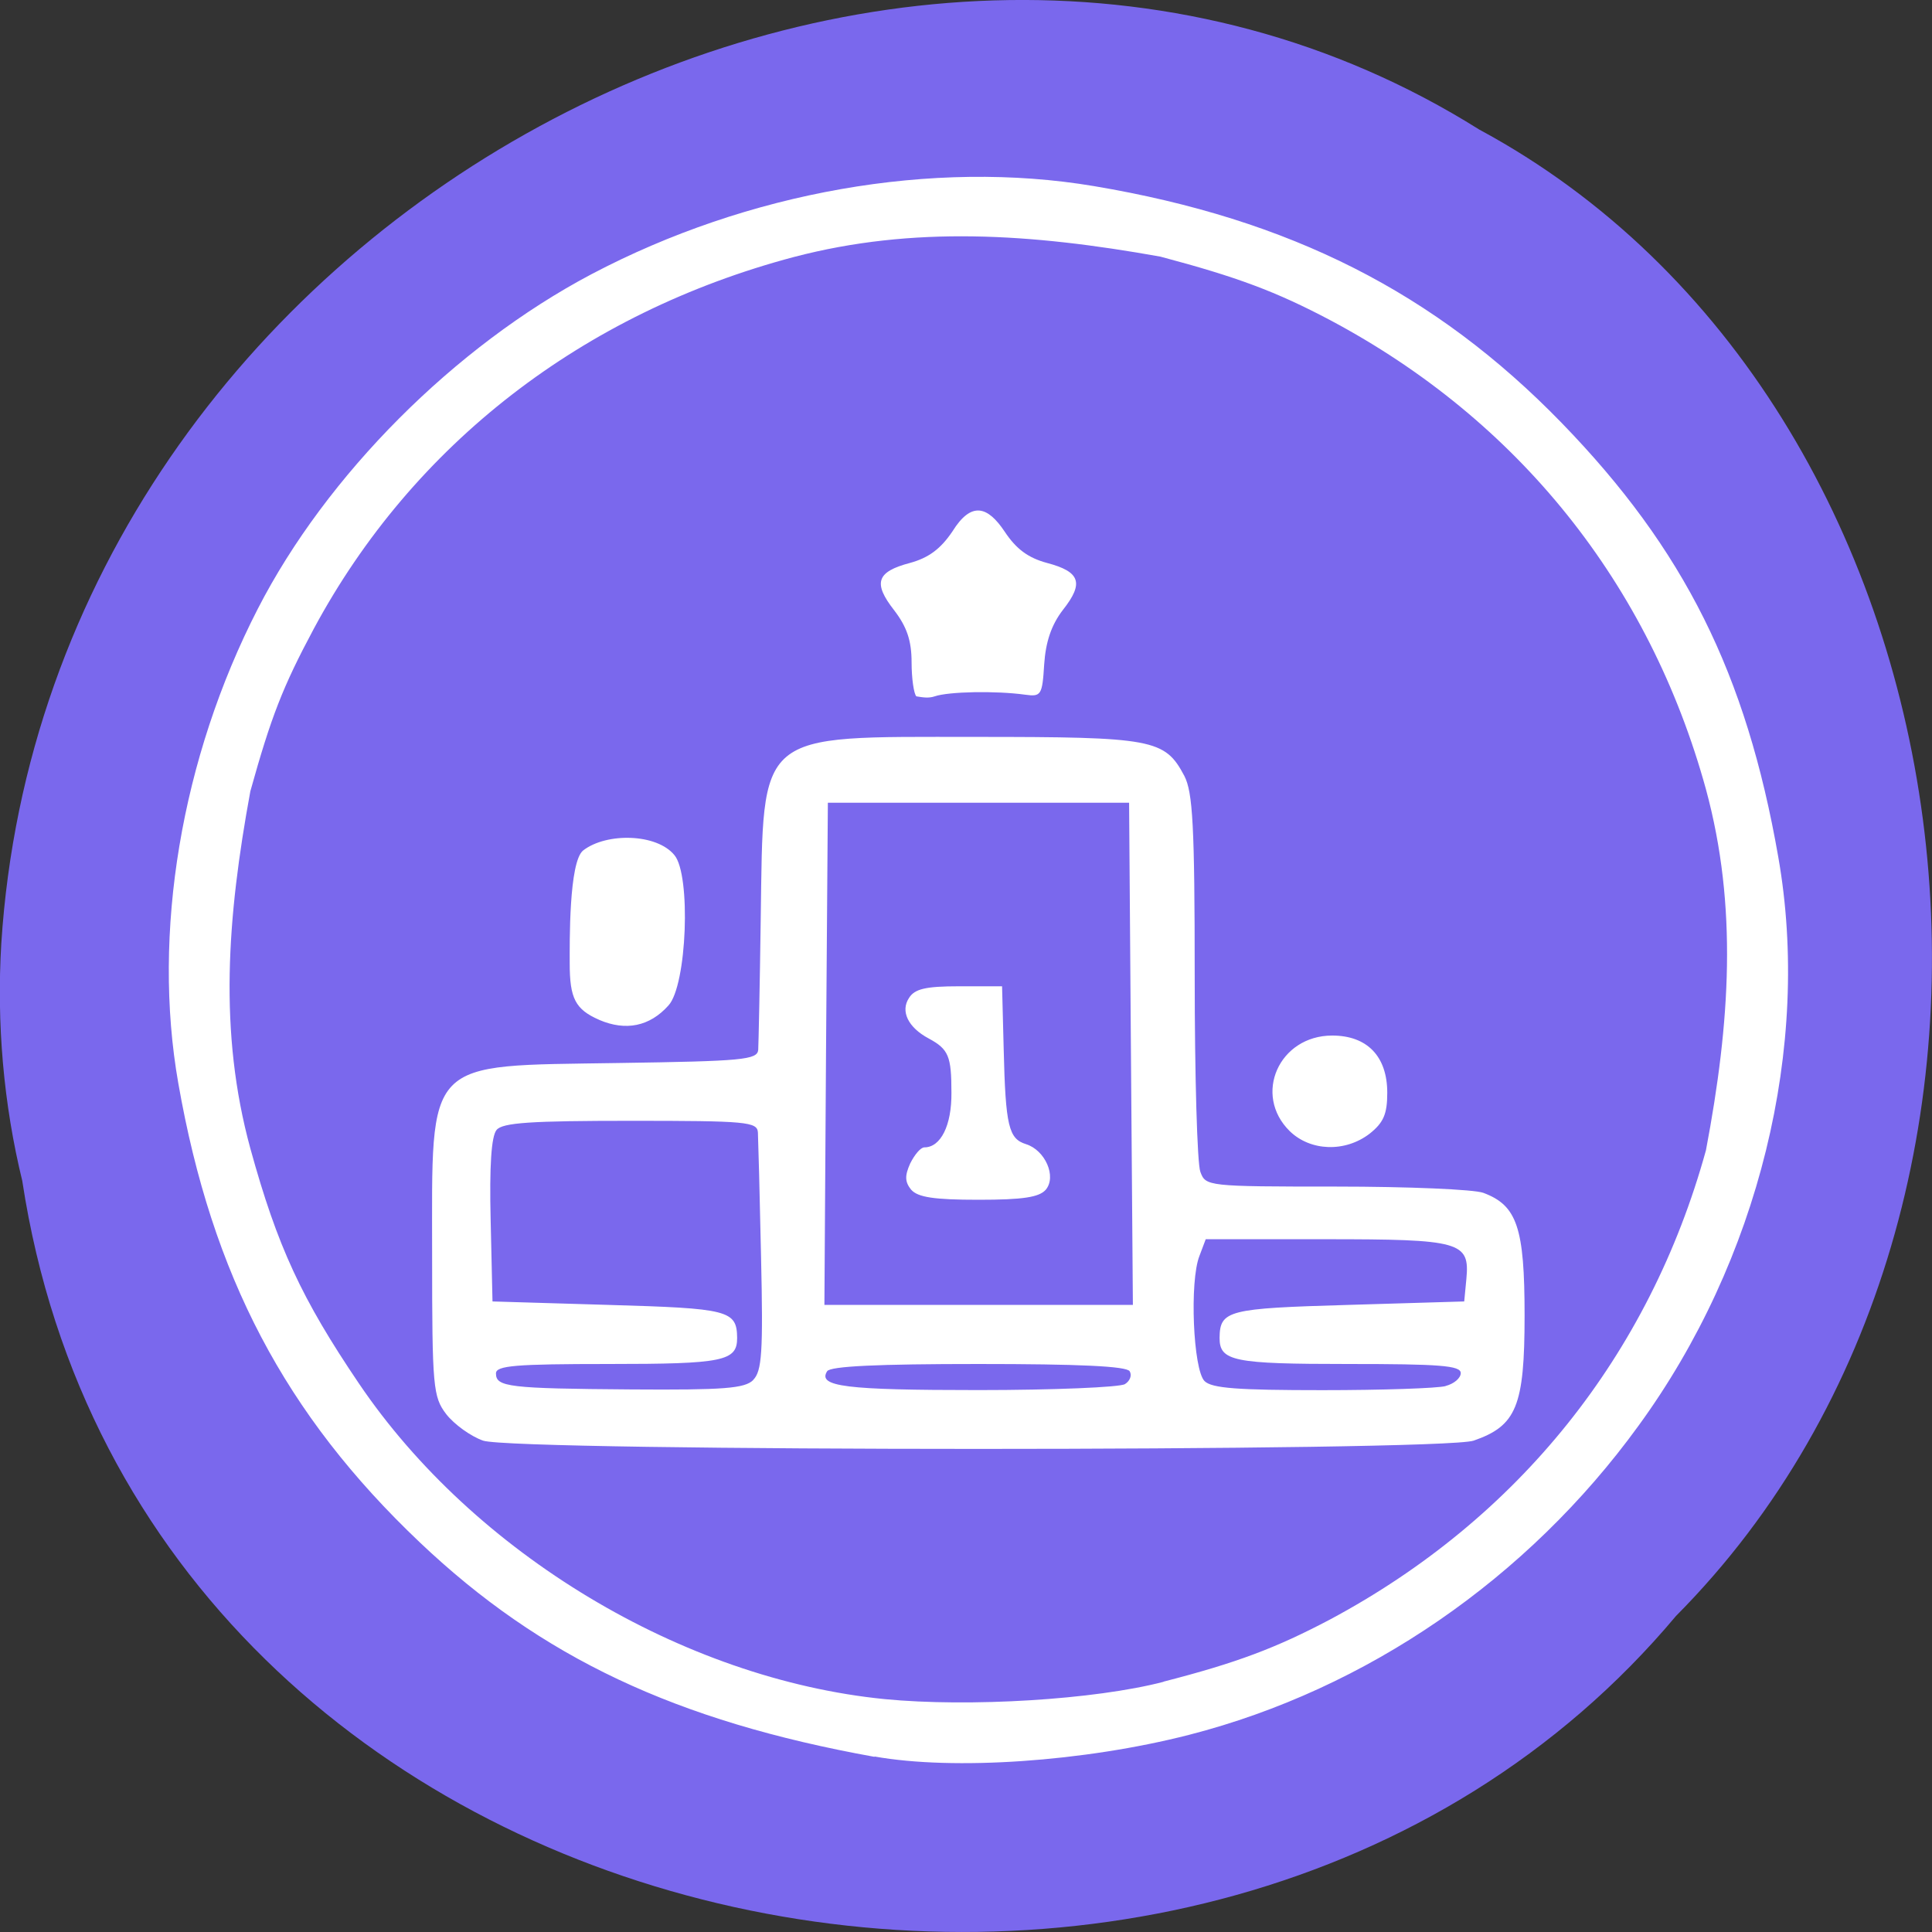 <svg xmlns="http://www.w3.org/2000/svg" viewBox="0 0 24 24"><rect x="0" y="0" width="24" height="24" fill="#333333" stroke="none"/><path d="m 0.277 14.672 c 1.488 9.758 14.707 12.367 20.543 5.402 c 5.137 -5.172 3.855 -15.07 -2.445 -18.465 c -7.238 -4.543 -17.781 1.07 -18.359 10.113 c -0.059 0.988 0.027 1.992 0.262 2.953" fill="#7a68ed"/><path d="m 10.863 21.824 c -2.469 -0.445 -4.141 -1.234 -5.648 -2.664 c -1.672 -1.586 -2.582 -3.316 -3 -5.703 c -0.328 -1.863 0.035 -4.04 0.988 -5.895 c 0.852 -1.66 2.445 -3.258 4.145 -4.156 c 1.941 -1.023 4.242 -1.43 6.242 -1.094 c 2.438 0.41 4.238 1.324 5.809 2.941 c 1.523 1.57 2.293 3.113 2.691 5.391 c 0.414 2.352 -0.242 5.02 -1.738 7.07 c -1.375 1.895 -3.375 3.27 -5.578 3.836 c -1.309 0.336 -2.93 0.445 -3.91 0.27 m 3.59 -0.93 c 0.91 -0.234 1.398 -0.418 2.07 -0.773 c 2.336 -1.25 3.965 -3.281 4.668 -5.828 c 0.301 -1.59 0.395 -3.03 0 -4.484 c -0.703 -2.555 -2.332 -4.586 -4.668 -5.828 c -0.672 -0.355 -1.152 -0.535 -2.109 -0.789 c -1.613 -0.289 -3.074 -0.383 -4.551 0.004 c -2.625 0.695 -4.734 2.328 -5.965 4.617 c -0.387 0.723 -0.531 1.094 -0.789 2.02 c -0.289 1.57 -0.395 2.992 0 4.438 c 0.336 1.219 0.637 1.867 1.348 2.918 c 1.426 2.109 4.02 3.672 6.531 3.922 c 1.051 0.102 2.609 0.008 3.465 -0.215 m -8.453 -2.996 c -0.156 -0.055 -0.359 -0.203 -0.457 -0.328 c -0.164 -0.215 -0.176 -0.332 -0.176 -1.965 c 0 -2.48 -0.113 -2.359 2.313 -2.398 c 1.543 -0.023 1.727 -0.039 1.738 -0.164 c 0.004 -0.074 0.02 -0.809 0.031 -1.629 c 0.035 -2.352 -0.074 -2.258 2.668 -2.258 c 2.207 0 2.352 0.027 2.594 0.484 c 0.105 0.203 0.129 0.617 0.129 2.488 c 0 1.234 0.031 2.328 0.07 2.43 c 0.066 0.18 0.082 0.184 1.688 0.184 c 0.891 0 1.715 0.035 1.828 0.078 c 0.418 0.156 0.512 0.43 0.512 1.523 c 0 1.129 -0.102 1.371 -0.633 1.555 c -0.406 0.137 -11.898 0.137 -12.305 0 m 3.355 -0.754 c 0.109 -0.109 0.125 -0.344 0.098 -1.531 c -0.016 -0.77 -0.035 -1.465 -0.039 -1.543 c -0.008 -0.133 -0.141 -0.145 -1.578 -0.145 c -1.242 0 -1.594 0.023 -1.668 0.113 c -0.066 0.078 -0.09 0.449 -0.074 1.121 l 0.023 1.01 l 1.441 0.043 c 1.492 0.043 1.594 0.066 1.598 0.41 c 0 0.289 -0.172 0.324 -1.598 0.324 c -1.156 0 -1.398 0.02 -1.398 0.117 c 0 0.168 0.156 0.188 1.68 0.199 c 1.152 0.008 1.41 -0.012 1.516 -0.117 m 4.617 0.051 c 0.063 -0.039 0.09 -0.109 0.059 -0.16 c -0.039 -0.063 -0.633 -0.09 -1.879 -0.09 c -1.246 0 -1.84 0.027 -1.879 0.09 c -0.121 0.191 0.227 0.234 1.879 0.234 c 0.938 0 1.758 -0.035 1.82 -0.074 m 3.984 0.023 c 0.105 -0.027 0.188 -0.098 0.188 -0.16 c 0 -0.094 -0.262 -0.113 -1.398 -0.113 c -1.426 0 -1.598 -0.035 -1.598 -0.324 c 0.004 -0.344 0.105 -0.367 1.598 -0.41 l 1.441 -0.043 l 0.027 -0.281 c 0.043 -0.461 -0.07 -0.492 -1.754 -0.492 h -1.484 l -0.078 0.207 c -0.125 0.316 -0.078 1.414 0.063 1.555 c 0.09 0.09 0.41 0.113 1.465 0.113 c 0.738 0 1.43 -0.023 1.531 -0.051 m -3.91 -4.129 l -0.023 -3.117 h -3.742 l -0.023 3.117 l -0.02 3.121 h 3.832 m -2.754 -1.43 c -0.078 -0.098 -0.082 -0.172 -0.012 -0.328 c 0.055 -0.109 0.129 -0.199 0.176 -0.199 c 0.203 0 0.34 -0.273 0.336 -0.68 c 0 -0.453 -0.035 -0.539 -0.281 -0.672 c -0.258 -0.137 -0.355 -0.34 -0.246 -0.504 c 0.07 -0.113 0.207 -0.145 0.621 -0.145 h 0.535 l 0.02 0.777 c 0.023 0.965 0.063 1.117 0.277 1.184 c 0.238 0.074 0.383 0.402 0.246 0.566 c -0.082 0.094 -0.285 0.125 -0.836 0.125 c -0.551 0 -0.754 -0.031 -0.836 -0.125 m 4.703 -0.727 c -0.461 -0.453 -0.133 -1.188 0.527 -1.188 c 0.434 0 0.684 0.258 0.684 0.711 c 0 0.266 -0.047 0.371 -0.219 0.508 c -0.305 0.234 -0.734 0.219 -0.992 -0.031 m -8.578 -1.383 c -0.297 -0.129 -0.367 -0.266 -0.367 -0.703 c 0 -0.246 -0.012 -1.262 0.168 -1.402 c 0.289 -0.223 0.914 -0.211 1.133 0.059 c 0.207 0.246 0.156 1.617 -0.074 1.867 c -0.234 0.262 -0.531 0.32 -0.859 0.18 m 3.938 -4.02 c -0.031 -0.031 -0.059 -0.223 -0.059 -0.422 c 0 -0.27 -0.059 -0.441 -0.215 -0.645 c -0.266 -0.34 -0.223 -0.48 0.195 -0.59 c 0.23 -0.063 0.379 -0.172 0.527 -0.391 c 0.238 -0.383 0.441 -0.309 0.648 0 c 0.145 0.219 0.293 0.328 0.527 0.391 c 0.414 0.109 0.461 0.25 0.199 0.582 c -0.145 0.188 -0.215 0.398 -0.234 0.68 c -0.023 0.379 -0.039 0.402 -0.234 0.375 c -0.367 -0.051 -0.953 -0.039 -1.125 0.02 c -0.078 0.027 -0.156 0.012 -0.23 0" fill="#fff"/></svg>